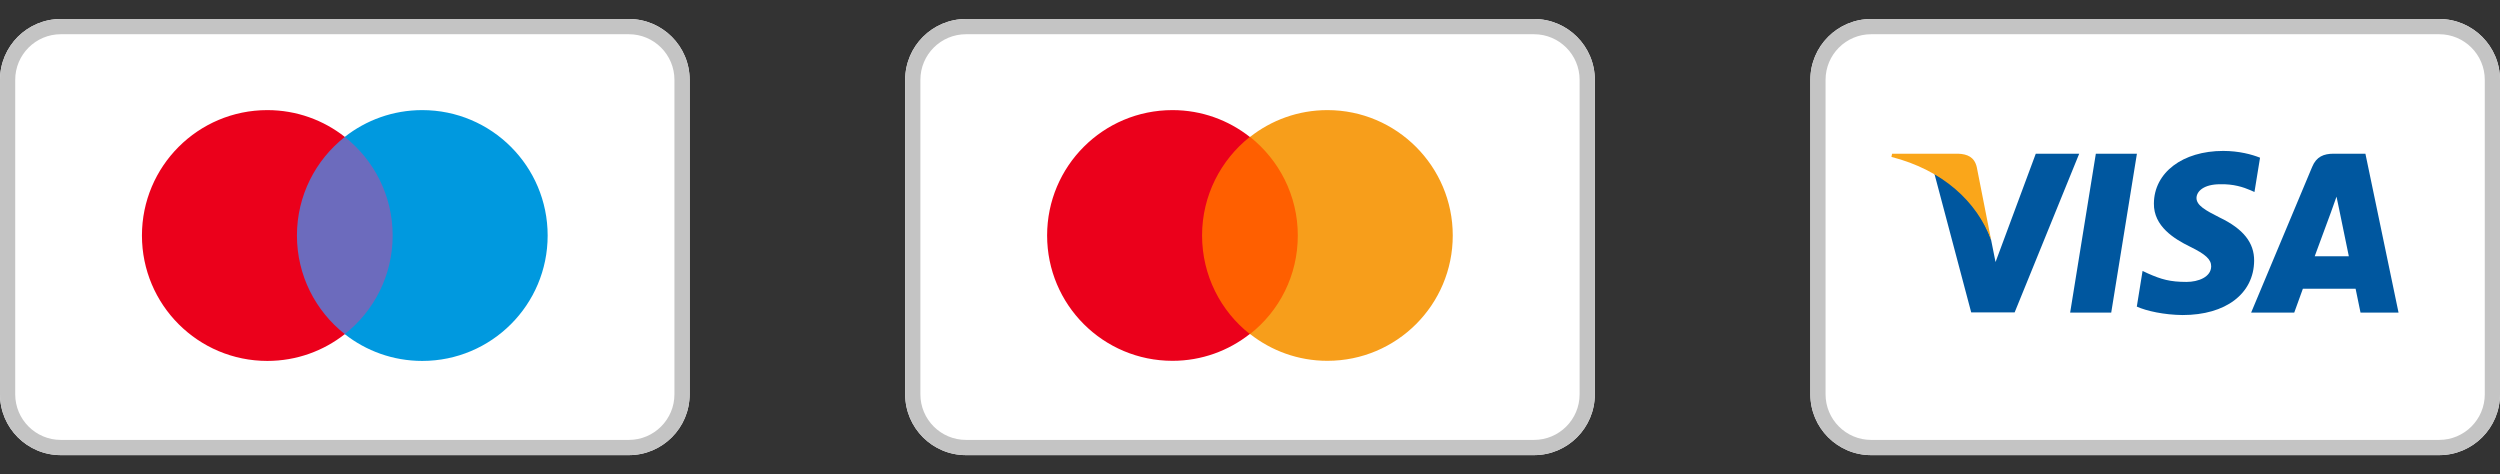 <svg width="116" height="22" viewBox="0 0 116 22" fill="none" xmlns="http://www.w3.org/2000/svg">
<rect x="0" y="0" width="116" height="22" fill="#333333" stroke="none"/>
<path d="M84 3.706C84 2.146 85.264 0.882 86.823 0.882H113.176C114.736 0.882 116 2.146 116 3.706V18.294C116 19.854 114.736 21.118 113.176 21.118H86.823C85.264 21.118 84 19.854 84 18.294V3.706Z" fill="white"/>
<path fill-rule="evenodd" clip-rule="evenodd" d="M113.176 1.588H86.823C85.654 1.588 84.706 2.536 84.706 3.706V18.294C84.706 19.464 85.654 20.412 86.823 20.412H113.176C114.346 20.412 115.294 19.464 115.294 18.294V3.706C115.294 2.536 114.346 1.588 113.176 1.588ZM86.823 0.882C85.264 0.882 84 2.146 84 3.706V18.294C84 19.854 85.264 21.118 86.823 21.118H113.176C114.736 21.118 116 19.854 116 18.294V3.706C116 2.146 114.736 0.882 113.176 0.882H86.823Z" fill="#C4C4C4"/>
<path d="M97.961 14.504H96.055L97.247 7.132H99.153L97.961 14.504Z" fill="#00579F"/>
<path d="M104.866 7.317C104.49 7.168 103.894 7.003 103.156 7.003C101.274 7.003 99.949 8.007 99.941 9.442C99.925 10.501 100.89 11.089 101.611 11.442C102.348 11.803 102.599 12.038 102.599 12.36C102.592 12.854 102.003 13.081 101.454 13.081C100.694 13.081 100.286 12.964 99.666 12.689L99.415 12.571L99.148 14.226C99.596 14.43 100.419 14.61 101.274 14.618C103.274 14.618 104.576 13.63 104.592 12.101C104.599 11.262 104.09 10.619 102.992 10.093C102.325 9.756 101.917 9.529 101.917 9.184C101.925 8.87 102.262 8.549 103.015 8.549C103.634 8.533 104.089 8.682 104.434 8.831L104.607 8.909L104.866 7.317Z" fill="#00579F"/>
<path d="M107.402 11.892C107.559 11.469 108.163 9.83 108.163 9.83C108.155 9.846 108.32 9.399 108.414 9.124L108.547 9.759C108.547 9.759 108.908 11.524 108.986 11.892C108.688 11.892 107.779 11.892 107.402 11.892ZM109.755 7.132H108.28C107.826 7.132 107.48 7.266 107.284 7.744L104.453 14.504H106.453C106.453 14.504 106.782 13.594 106.853 13.398C107.072 13.398 109.018 13.398 109.3 13.398C109.355 13.657 109.528 14.504 109.528 14.504H111.292L109.755 7.132Z" fill="#00579F"/>
<path d="M94.46 7.132L92.593 12.159L92.389 11.139C92.044 9.963 90.962 8.685 89.754 8.05L91.464 14.496H93.479L96.475 7.132H94.46Z" fill="#00579F"/>
<path d="M90.86 7.132H87.793L87.762 7.281C90.154 7.893 91.738 9.367 92.389 11.14L91.722 7.752C91.613 7.281 91.275 7.148 90.86 7.132Z" fill="#FAA61A"/>
<path d="M42 3.706C42 2.146 43.264 0.882 44.824 0.882H71.177C72.736 0.882 74 2.146 74 3.706V18.294C74 19.854 72.736 21.118 71.177 21.118H44.824C43.264 21.118 42 19.854 42 18.294V3.706Z" fill="white"/>
<path fill-rule="evenodd" clip-rule="evenodd" d="M71.177 1.588H44.824C43.654 1.588 42.706 2.536 42.706 3.706V18.294C42.706 19.464 43.654 20.412 44.824 20.412H71.177C72.346 20.412 73.294 19.464 73.294 18.294V3.706C73.294 2.536 72.346 1.588 71.177 1.588ZM44.824 0.882C43.264 0.882 42 2.146 42 3.706V18.294C42 19.854 43.264 21.118 44.824 21.118H71.177C72.736 21.118 74 19.854 74 18.294V3.706C74 2.146 72.736 0.882 71.177 0.882H44.824Z" fill="#C4C4C4"/>
<path d="M60.543 6.355H55.453V15.5H60.543V6.355Z" fill="#FF5F00"/>
<path d="M55.776 10.926C55.776 9.068 56.649 7.419 57.99 6.353C57.004 5.577 55.76 5.109 54.403 5.109C51.187 5.109 48.586 7.71 48.586 10.926C48.586 14.141 51.187 16.742 54.403 16.742C55.76 16.742 57.004 16.274 57.99 15.498C56.649 14.448 55.776 12.784 55.776 10.926Z" fill="#EB001B"/>
<path d="M67.408 10.926C67.408 14.141 64.806 16.742 61.591 16.742C60.234 16.742 58.989 16.274 58.004 15.498C59.361 14.432 60.218 12.784 60.218 10.926C60.218 9.068 59.345 7.419 58.004 6.353C58.989 5.577 60.234 5.109 61.591 5.109C64.806 5.109 67.408 7.726 67.408 10.926Z" fill="#F79E1B"/>
<path d="M0 3.706C0 2.146 1.264 0.882 2.824 0.882H29.177C30.736 0.882 32 2.146 32 3.706V18.294C32 19.854 30.736 21.118 29.177 21.118H2.824C1.264 21.118 0 19.854 0 18.294V3.706Z" fill="white"/>
<path fill-rule="evenodd" clip-rule="evenodd" d="M29.177 1.588H2.824C1.654 1.588 0.706 2.536 0.706 3.706V18.294C0.706 19.464 1.654 20.412 2.824 20.412H29.177C30.346 20.412 31.294 19.464 31.294 18.294V3.706C31.294 2.536 30.346 1.588 29.177 1.588ZM2.824 0.882C1.264 0.882 0 2.146 0 3.706V18.294C0 19.854 1.264 21.118 2.824 21.118H29.177C30.736 21.118 32 19.854 32 18.294V3.706C32 2.146 30.736 0.882 29.177 0.882H2.824Z" fill="#C4C4C4"/>
<path fill-rule="evenodd" clip-rule="evenodd" d="M13.453 6.355H18.544V15.504H13.453V6.355Z" fill="#6C6BBD"/>
<path fill-rule="evenodd" clip-rule="evenodd" d="M13.778 10.928C13.778 9.072 14.647 7.418 16 6.353C15.011 5.574 13.761 5.109 12.404 5.109C9.191 5.109 6.586 7.714 6.586 10.928C6.586 14.142 9.191 16.747 12.404 16.747C13.761 16.747 15.011 16.282 16 15.503C14.647 14.437 13.778 12.784 13.778 10.928Z" fill="#EB001B"/>
<path fill-rule="evenodd" clip-rule="evenodd" d="M25.411 10.928C25.411 14.142 22.806 16.747 19.592 16.747C18.235 16.747 16.986 16.282 15.996 15.503C17.35 14.437 18.219 12.784 18.219 10.928C18.219 9.072 17.35 7.418 15.996 6.353C16.986 5.574 18.235 5.109 19.592 5.109C22.806 5.109 25.411 7.714 25.411 10.928Z" fill="#0099DF"/>
</svg>
